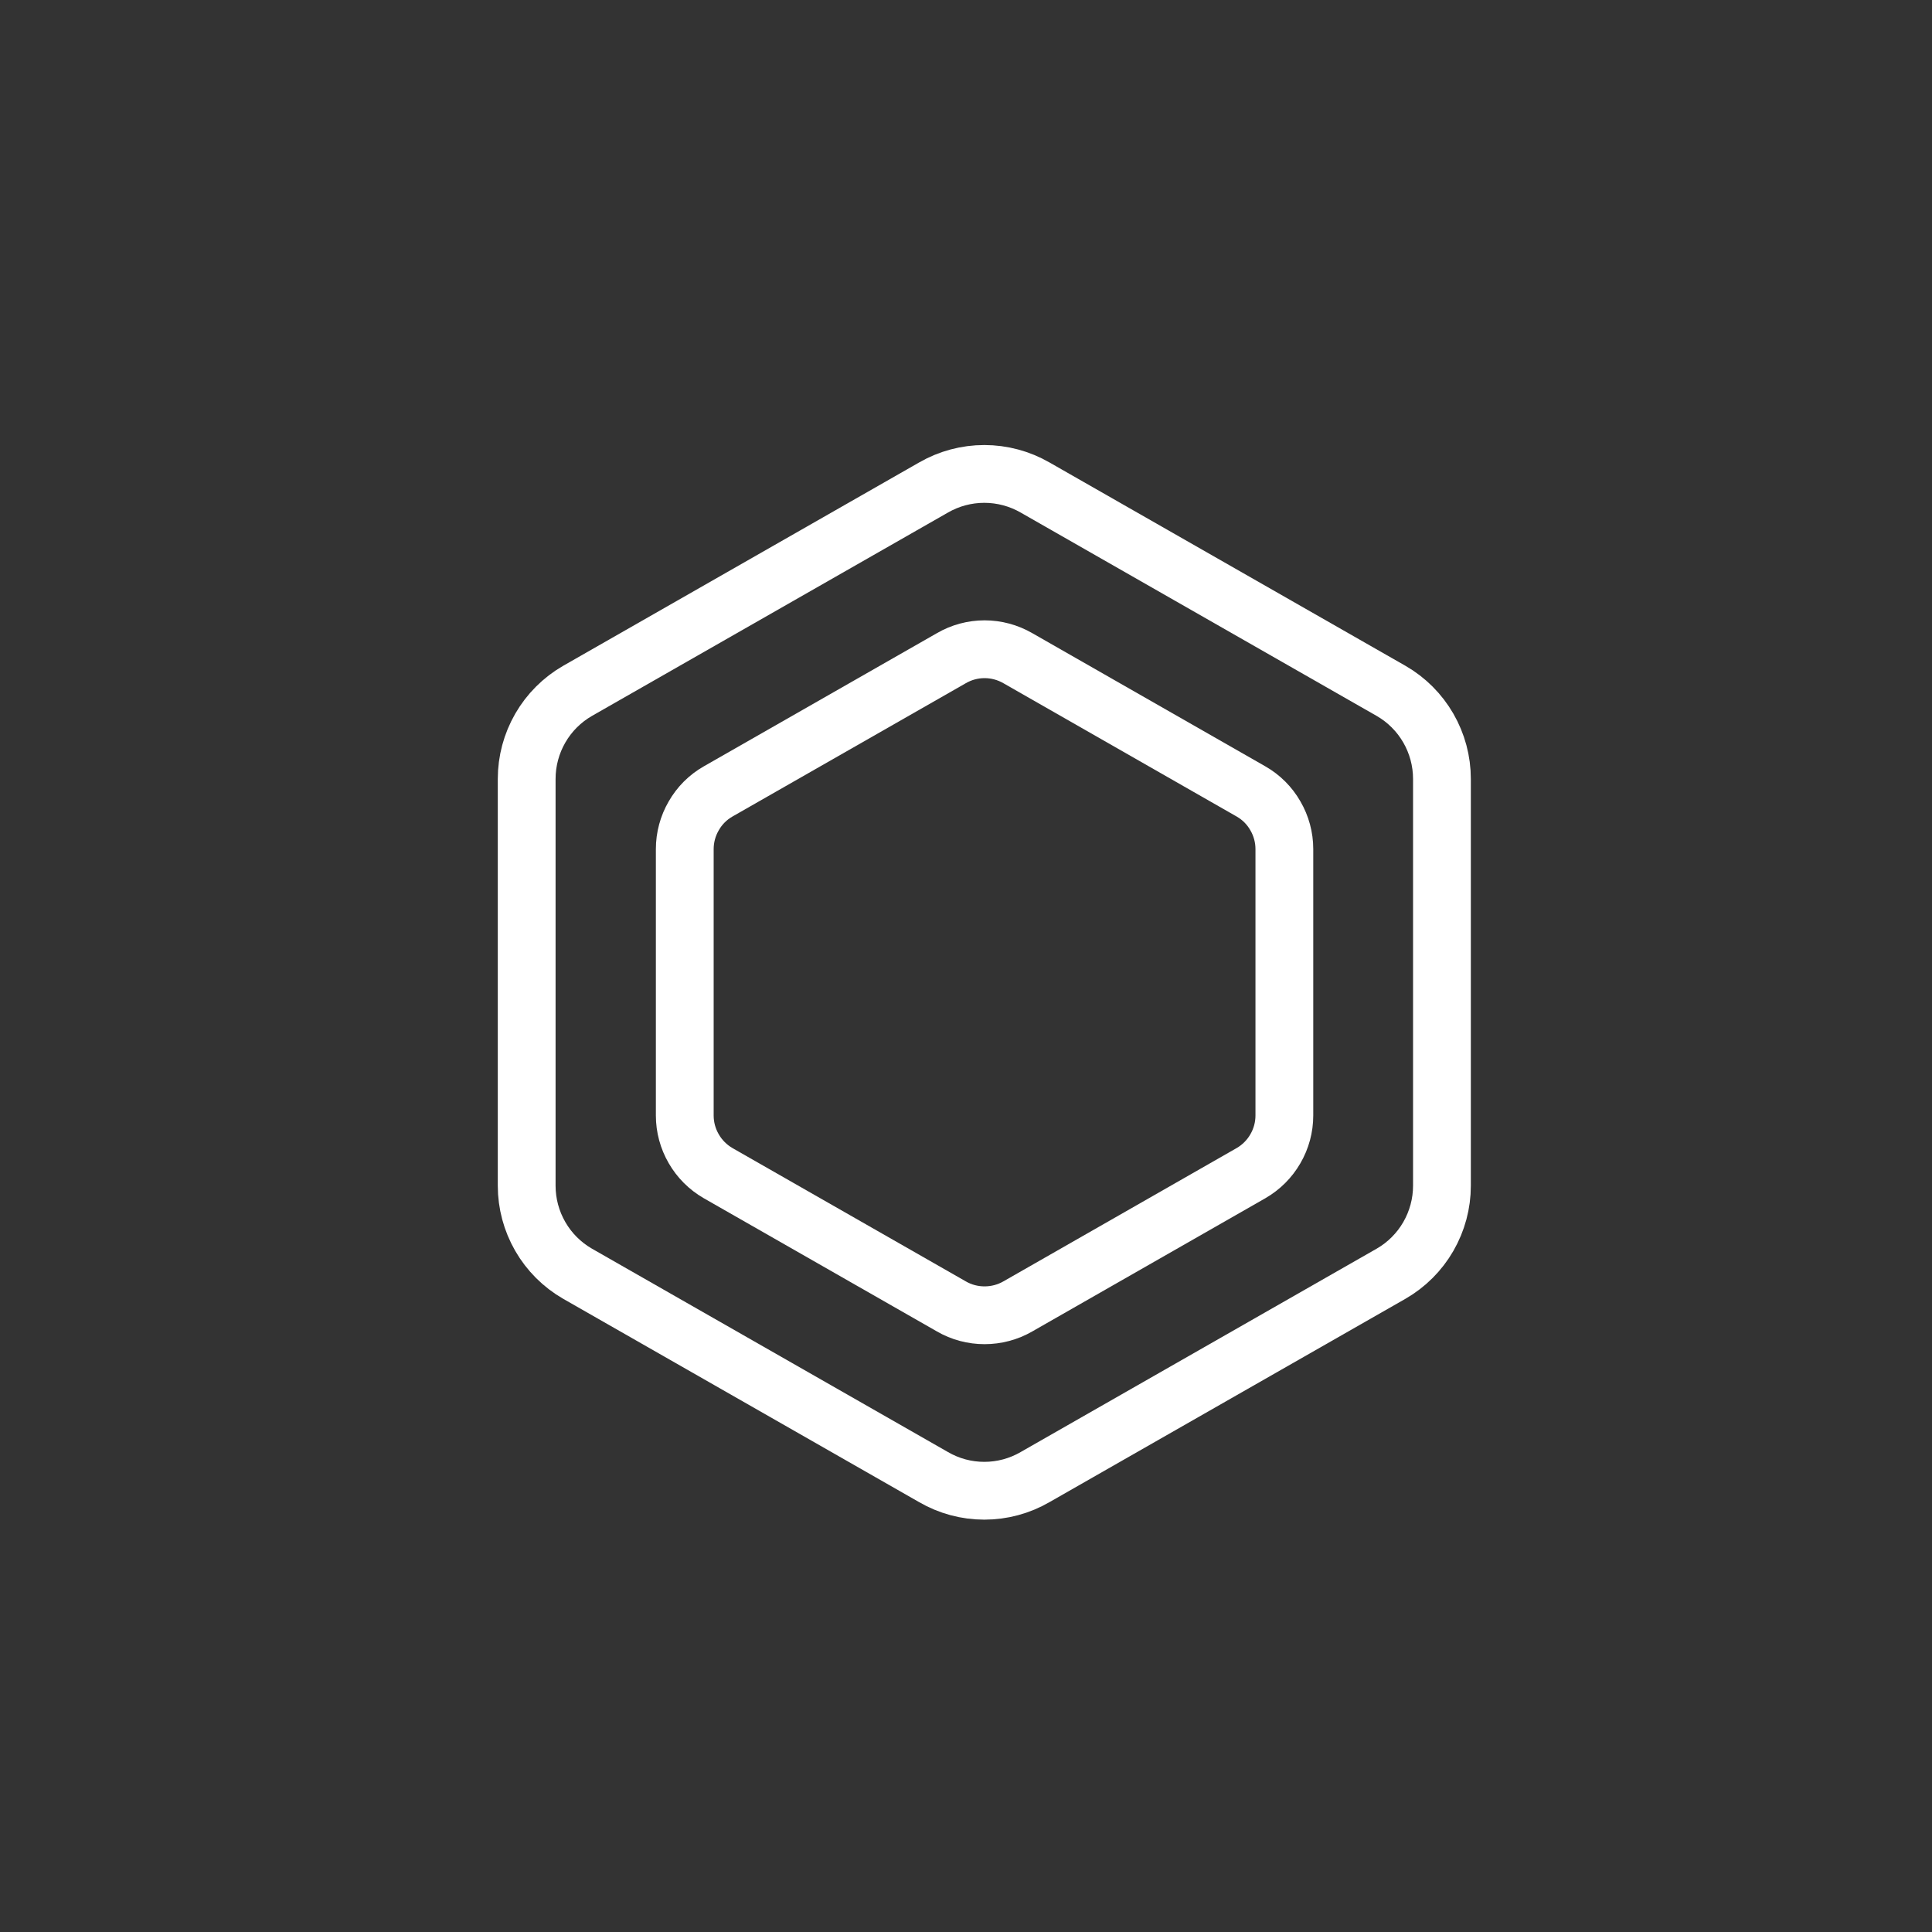 <svg width="23" height="23" viewBox="0 0 23 23" fill="none"
    xmlns="http://www.w3.org/2000/svg">
    <rect x="0" y="0" width="23" height="23" fill="#333333" stroke="none"/>
    <path d="M15.29 13.28V10.108C15.29 9.969 15.253 9.832 15.183 9.712C15.114 9.591 15.014 9.491 14.893 9.422L12.118 7.836C11.997 7.766 11.86 7.729 11.721 7.729C11.582 7.729 11.445 7.766 11.325 7.836L8.549 9.422C8.428 9.491 8.328 9.591 8.259 9.712C8.189 9.832 8.152 9.969 8.152 10.108V13.28C8.152 13.419 8.189 13.556 8.259 13.676C8.328 13.796 8.428 13.896 8.549 13.966L11.325 15.552C11.445 15.622 11.582 15.658 11.721 15.658C11.86 15.658 11.997 15.622 12.118 15.552L14.893 13.966C15.014 13.896 15.114 13.796 15.183 13.676C15.253 13.556 15.29 13.419 15.29 13.28Z" stroke="white" stroke-width="0.688" stroke-linecap="round"/>
    <path d="M17.166 14.116V9.273C17.166 9.06 17.11 8.852 17.004 8.668C16.898 8.484 16.745 8.331 16.561 8.225L12.323 5.804C12.139 5.698 11.93 5.642 11.718 5.642C11.505 5.642 11.297 5.698 11.113 5.804L6.875 8.225C6.691 8.331 6.538 8.484 6.432 8.668C6.326 8.852 6.27 9.06 6.27 9.273V14.116C6.27 14.328 6.326 14.536 6.432 14.72C6.538 14.904 6.691 15.057 6.875 15.163L11.113 17.584C11.297 17.691 11.505 17.747 11.718 17.747C11.93 17.747 12.139 17.691 12.323 17.584L16.561 15.163C16.745 15.057 16.898 14.904 17.004 14.72C17.11 14.536 17.166 14.328 17.166 14.116Z" stroke="white" stroke-width="0.688" stroke-linecap="round"/>
</svg>
